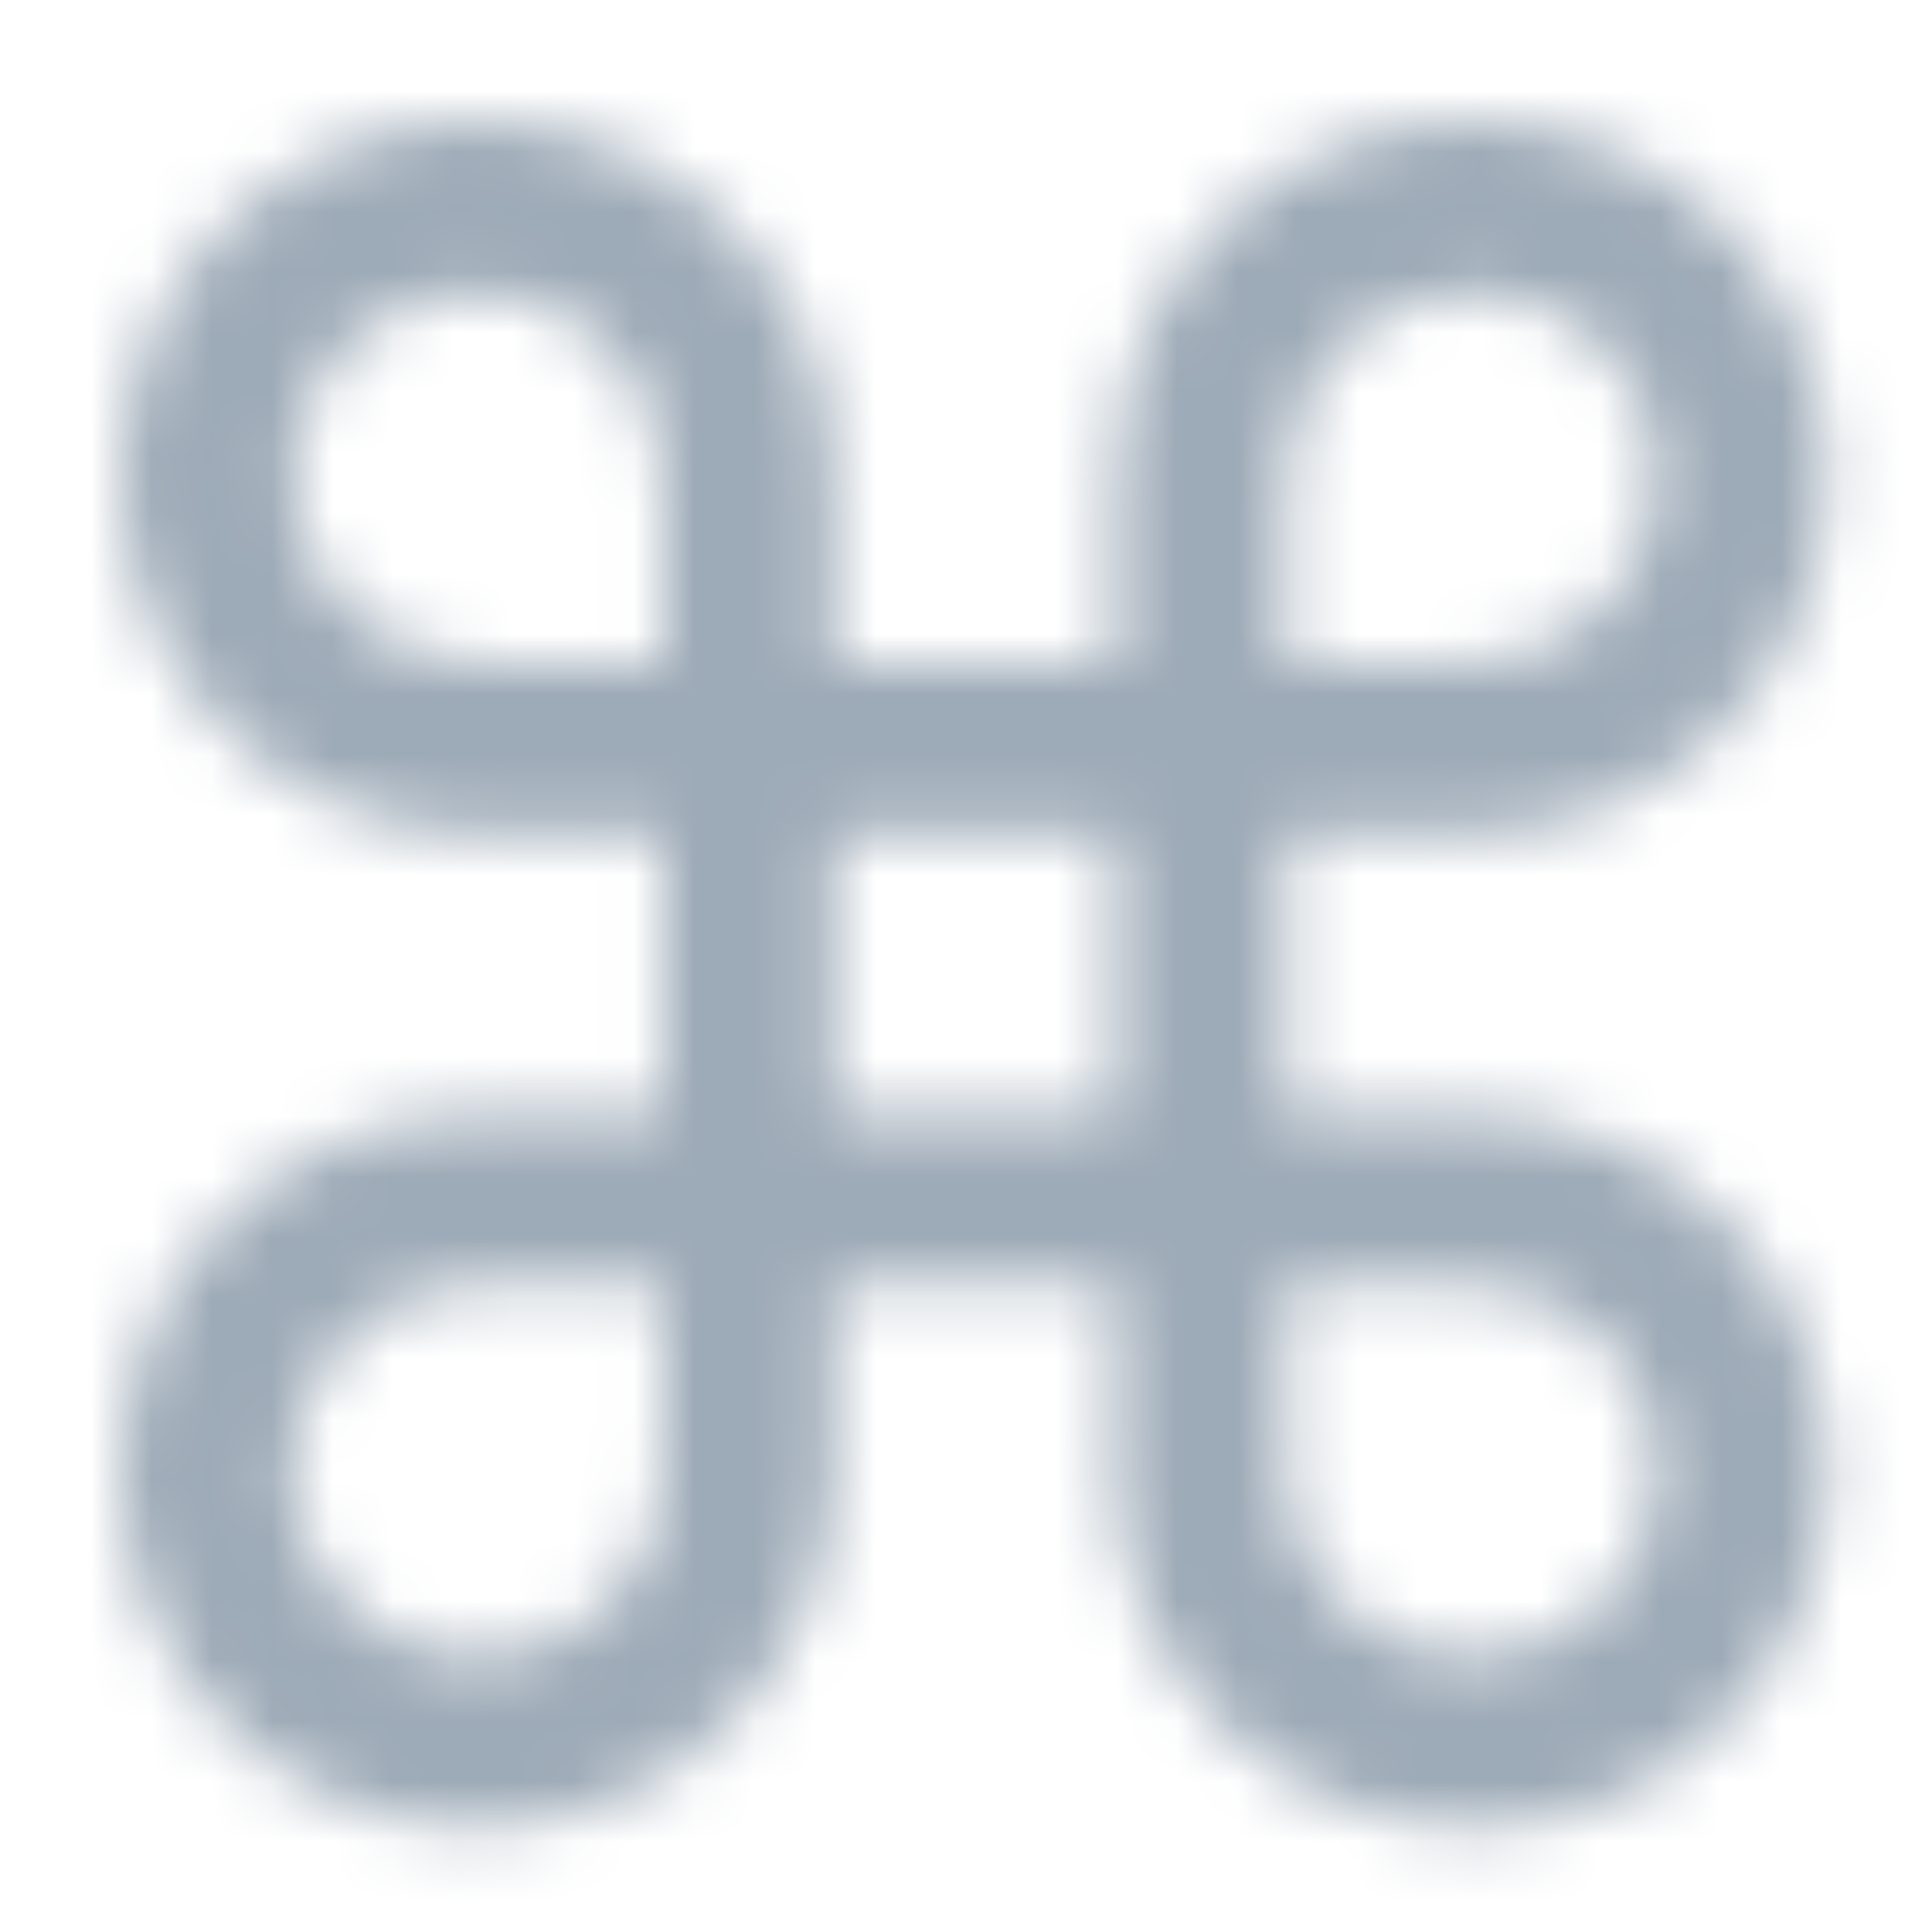 <?xml version="1.0" encoding="UTF-8"?>
<svg width="32px" height="32px" viewBox="0 0 32 32" version="1.1" xmlns="http://www.w3.org/2000/svg" xmlns:xlink="http://www.w3.org/1999/xlink">
    <title>icon/command</title>
    <defs>
        <path d="M22.37,0 C25.629,0 28.27,2.642 28.27,5.9 C28.27,9.158 25.629,11.8 22.37,11.8 L22.375,11.804 L19.298,11.804 L19.298,16.471 L22.378,16.472 C25.639,16.472 28.282,19.115 28.282,22.375 C28.282,25.636 25.639,28.279 22.378,28.279 L22.375,28.275 C19.119,28.269 16.481,25.631 16.474,22.375 L16.474,19.296 L11.807,19.296 L11.807,22.371 C11.804,25.63 9.163,28.271 5.904,28.275 C2.643,28.275 0,25.632 0,22.372 C0,19.111 2.643,16.468 5.904,16.468 L8.979,16.468 L8.979,11.804 L5.904,11.804 C2.645,11.804 0.004,9.162 0.004,5.904 C0.004,2.646 2.645,0.004 5.904,0.004 C9.162,0.004 11.803,2.646 11.803,5.904 L11.803,8.972 L16.47,8.972 L16.471,5.9 C16.471,2.642 19.112,0 22.37,0 Z M8.98,19.296 L5.904,19.296 C4.659,19.296 3.538,20.046 3.062,21.195 C2.586,22.345 2.849,23.668 3.729,24.547 C4.609,25.427 5.932,25.69 7.081,25.214 C8.231,24.737 8.98,23.615 8.98,22.371 L8.98,19.296 Z M22.375,19.296 L19.298,19.296 L19.298,22.371 C19.298,23.615 20.047,24.737 21.197,25.214 C22.346,25.69 23.669,25.427 24.549,24.547 C25.429,23.668 25.692,22.345 25.216,21.195 C24.74,20.046 23.619,19.296 22.375,19.296 Z M16.471,11.804 L11.807,11.804 L11.807,16.468 L16.471,16.468 L16.471,11.804 Z M5.904,2.824 C4.205,2.824 2.828,4.201 2.828,5.9 C2.828,7.599 4.205,8.976 5.904,8.976 L8.979,8.976 L8.979,5.9 C8.977,4.202 7.601,2.826 5.904,2.824 Z M22.375,2.824 C20.676,2.824 19.299,4.201 19.299,5.9 L19.299,8.976 L22.375,8.976 C24.073,8.976 25.451,7.599 25.451,5.9 C25.451,4.201 24.073,2.824 22.375,2.824 Z" id="path-1"></path>
    </defs>
    <g id="icon/command" stroke="none" stroke-width="1" fill="none" fill-rule="evenodd">
        <g id="color/primary/500" transform="translate(2, 2)">
            <mask id="mask-2" fill="white">
                <use xlink:href="#path-1"></use>
            </mask>
            <g id="Mask" fill-rule="nonzero"></g>
            <g id="Group" mask="url(#mask-2)">
                <g transform="translate(-2, -2)" id="color/primary/500">
                    <rect id="Rectangle-Copy-4" fill="#9DAAB7" x="0" y="2.27373675e-15" width="32" height="32"></rect>
                </g>
            </g>
        </g>
    </g>
</svg>